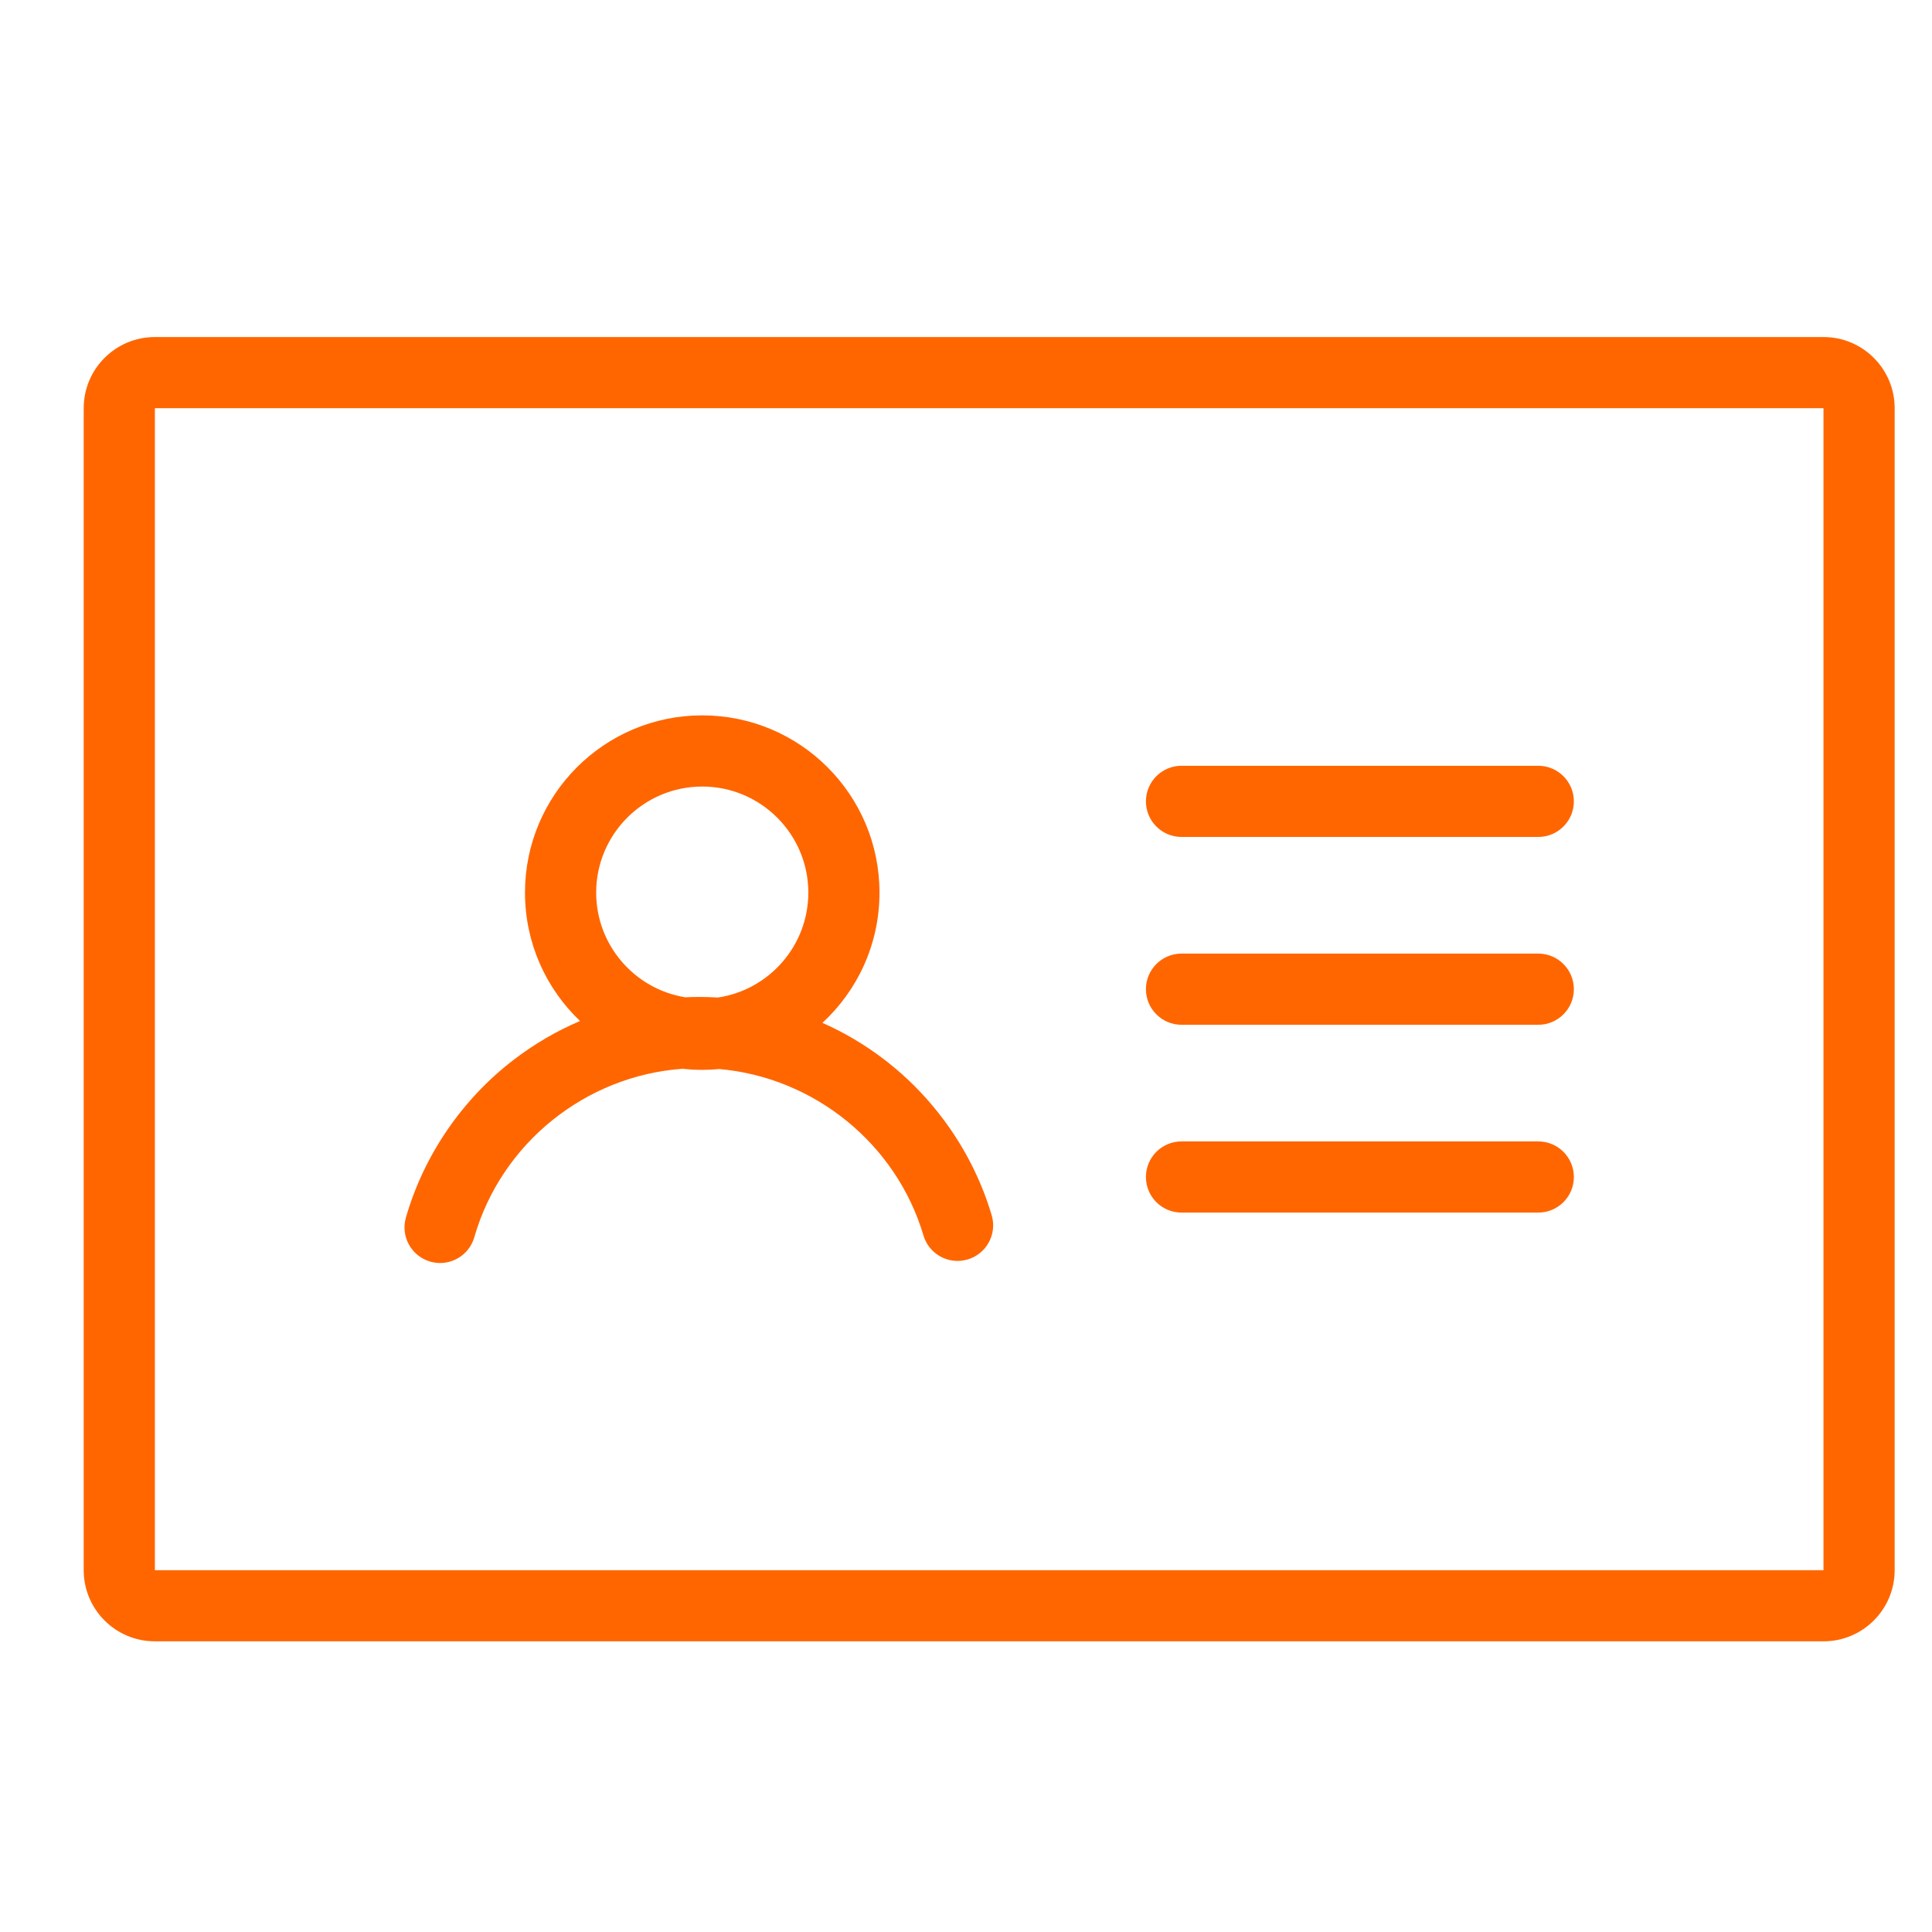 <?xml version="1.0" standalone="no"?><!DOCTYPE svg PUBLIC "-//W3C//DTD SVG 1.1//EN" "http://www.w3.org/Graphics/SVG/1.1/DTD/svg11.dtd"><svg width="16" height="16" viewBox="0 0 16 16" version="1.1" xmlns="http://www.w3.org/2000/svg" xmlns:xlink="http://www.w3.org/1999/xlink"><defs><style type="text/css"><![CDATA[
@font-face { font-family: ifont; src: url("//at.alicdn.com/t/font_1442373896_4754455.eot?#iefix") format("embedded-opentype"), url("//at.alicdn.com/t/font_1442373896_4754455.woff") format("woff"), url("//at.alicdn.com/t/font_1442373896_4754455.ttf") format("truetype"), url("//at.alicdn.com/t/font_1442373896_4754455.svg#ifont") format("svg"); }

]]></style></defs><g class="transform-group"><g transform="scale(0.016, 0.016)"><path d="M943.835 211.291l0 601.419-863.67 0L80.164 211.291 943.835 211.291M943.835 174.452l-863.67 0c-20.345 0-36.839 16.493-36.839 36.839l0 601.419c0 20.346 16.494 36.839 36.839 36.839l863.67 0c20.346 0 36.839-16.493 36.839-36.839L980.674 211.291C980.674 190.945 964.181 174.452 943.835 174.452L943.835 174.452zM814.628 414.786c0 10.173-8.247 18.42-18.42 18.42L611.549 433.205c-10.173 0-18.42-8.247-18.42-18.42l0 0c0-10.173 8.247-18.42 18.42-18.42l184.66 0C806.382 396.366 814.628 404.613 814.628 414.786L814.628 414.786zM814.628 512c0 10.173-8.247 18.42-18.42 18.42L611.549 530.42c-10.173 0-18.42-8.247-18.42-18.42l0 0c0-10.173 8.247-18.42 18.42-18.42l184.66 0C806.382 493.58 814.628 501.827 814.628 512L814.628 512zM814.628 609.214c0 10.173-8.247 18.42-18.42 18.42L611.549 627.634c-10.173 0-18.42-8.247-18.42-18.42l0 0c0-10.173 8.247-18.42 18.42-18.42l184.66 0C806.382 590.795 814.628 599.041 814.628 609.214L814.628 609.214zM513.292 628.997c-9.477-31.974-29.404-60.732-56.11-80.975-9.866-7.479-20.416-13.69-31.483-18.594 18.152-16.763 29.524-40.758 29.524-67.414 0-50.668-41.076-91.742-91.743-91.742-50.669 0-91.743 41.076-91.743 91.742 0 26.152 10.942 49.746 28.497 66.458-12.053 5.123-23.511 11.782-34.166 19.925-26.814 20.489-46.692 49.546-55.974 81.818-2.812 9.778 2.835 19.981 12.611 22.793 1.702 0.49 3.414 0.722 5.1 0.722 8.002 0 15.371-5.259 17.693-13.333 14.027-48.775 57.644-83.608 107.793-87.207 3.346 0.369 6.745 0.567 10.189 0.567 2.983 0 5.931-0.148 8.842-0.426 48.948 4.304 91.534 38.507 105.65 86.135 2.89 9.752 13.138 15.316 22.894 12.426C510.618 649.001 516.182 638.75 513.292 628.997zM371.592 516.314c-3.222-0.193-6.464-0.291-9.721-0.291-2.43 0-4.849 0.06-7.261 0.167-26.07-4.254-46.033-26.923-46.033-54.177 0-30.275 24.63-54.903 54.904-54.903s54.904 24.629 54.904 54.903C418.383 489.531 398.033 512.381 371.592 516.314z" fill="#ff6600"></path></g></g></svg>